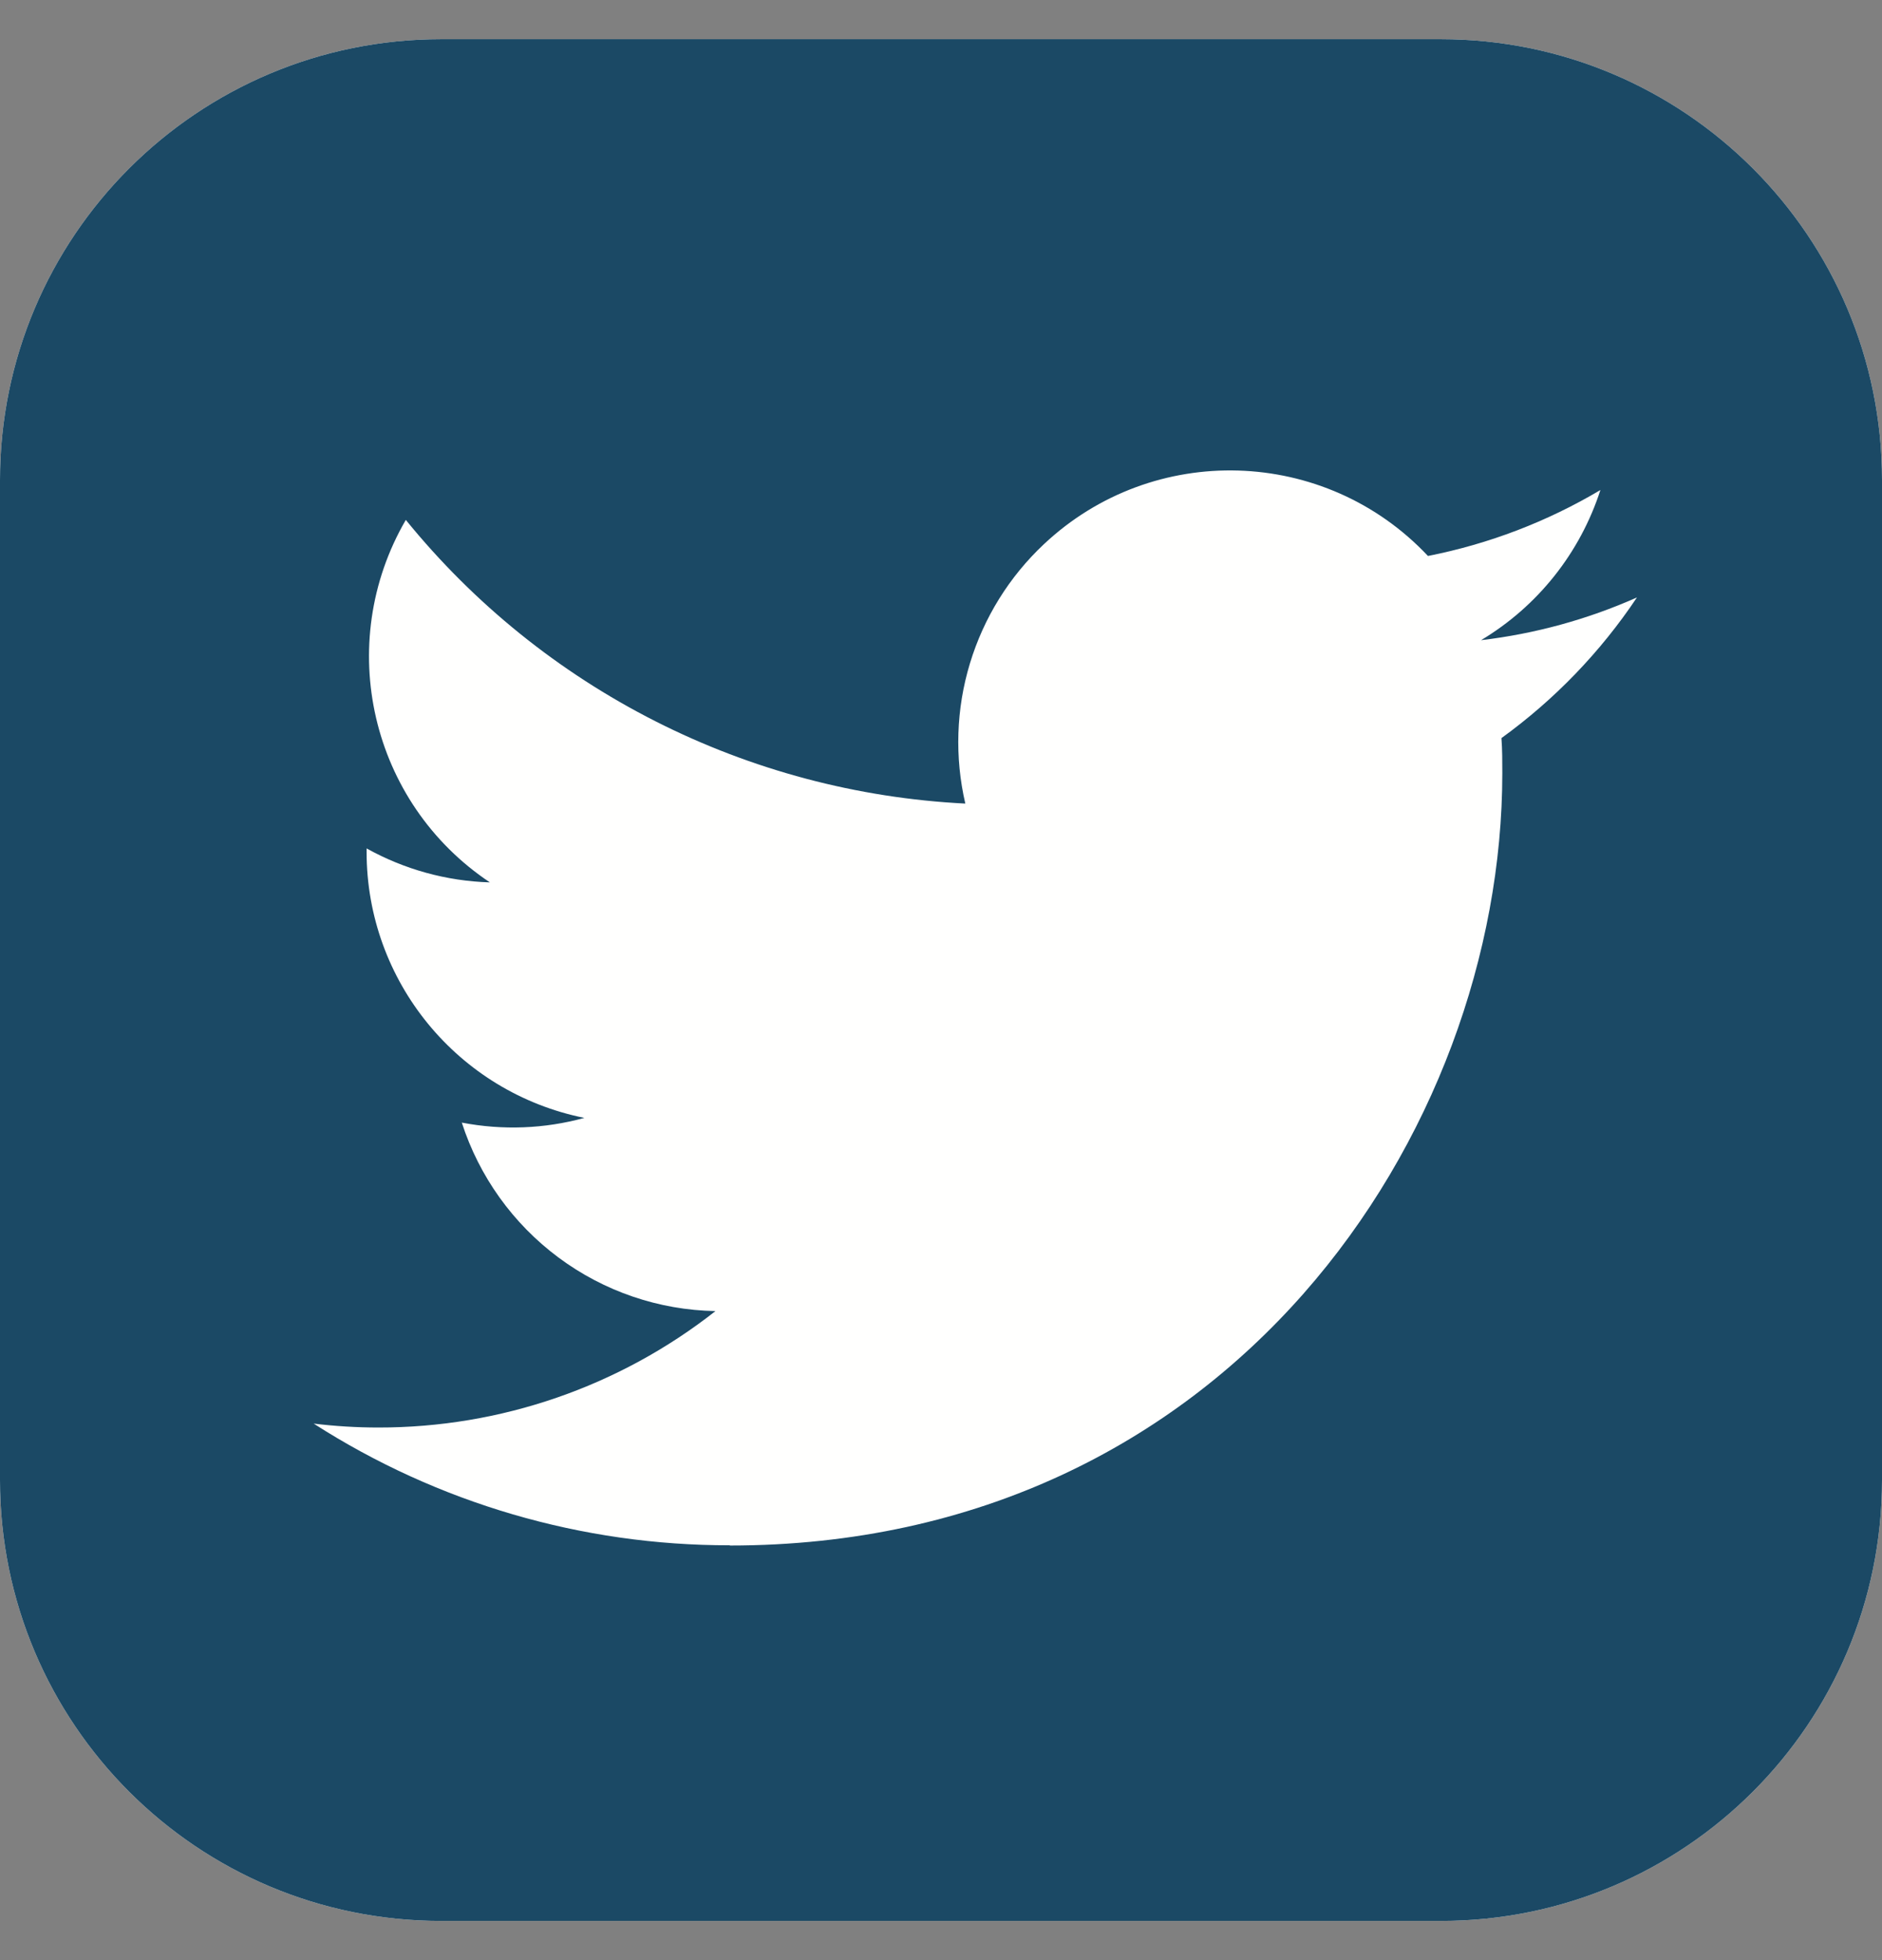 <svg width="24" height="25" viewBox="0 0 24 25" fill="none" xmlns="http://www.w3.org/2000/svg">
<rect x="0" y="0" width="24" height="25" fill="#808080" stroke="none"/>
<g clip-path="url(#clip0_566_2856)">
<path d="M18.375 0.5H5.625C2.518 0.5 0 3.018 0 6.125V18.875C0 21.982 2.518 24.5 5.625 24.5H18.375C21.482 24.5 24 21.982 24 18.875V6.125C24 3.018 21.482 0.5 18.375 0.5Z" fill="#FFFFFE"/>
<path d="M18.375 0.5H5.625C2.518 0.5 0 3.018 0 6.125V18.875C0 21.982 2.518 24.5 5.625 24.5H18.375C21.482 24.5 24 21.982 24 18.875V6.125C24 3.018 21.482 0.5 18.375 0.5Z" fill="#1B4965"/>
<path d="M19.147 9.414C19.158 9.562 19.158 9.711 19.158 9.861C19.158 14.436 15.675 19.712 9.307 19.712V19.709C7.426 19.712 5.583 19.173 4 18.157C4.274 18.19 4.548 18.207 4.824 18.207C6.383 18.209 7.898 17.686 9.124 16.722C8.401 16.709 7.701 16.47 7.121 16.038C6.542 15.607 6.111 15.006 5.889 14.318C6.408 14.418 6.943 14.398 7.452 14.258C5.837 13.932 4.675 12.513 4.675 10.865V10.821C5.157 11.089 5.696 11.238 6.247 11.254C4.725 10.238 4.256 8.214 5.175 6.631C6.044 7.701 7.129 8.576 8.358 9.199C9.587 9.822 10.934 10.18 12.31 10.249C12.173 9.658 12.193 9.041 12.369 8.461C12.545 7.88 12.87 7.356 13.312 6.941C14.706 5.63 16.899 5.697 18.21 7.091C18.986 6.938 19.729 6.654 20.409 6.25C20.15 7.052 19.61 7.732 18.887 8.165C19.573 8.084 20.243 7.901 20.875 7.62C20.41 8.316 19.825 8.923 19.147 9.414Z" fill="#FFFFFE"/>
</g>
<defs>
<clipPath id="clip0_566_2856">
<rect width="24" height="24" fill="white" transform="translate(0 0.5)"/>
</clipPath>
</defs>
</svg>
